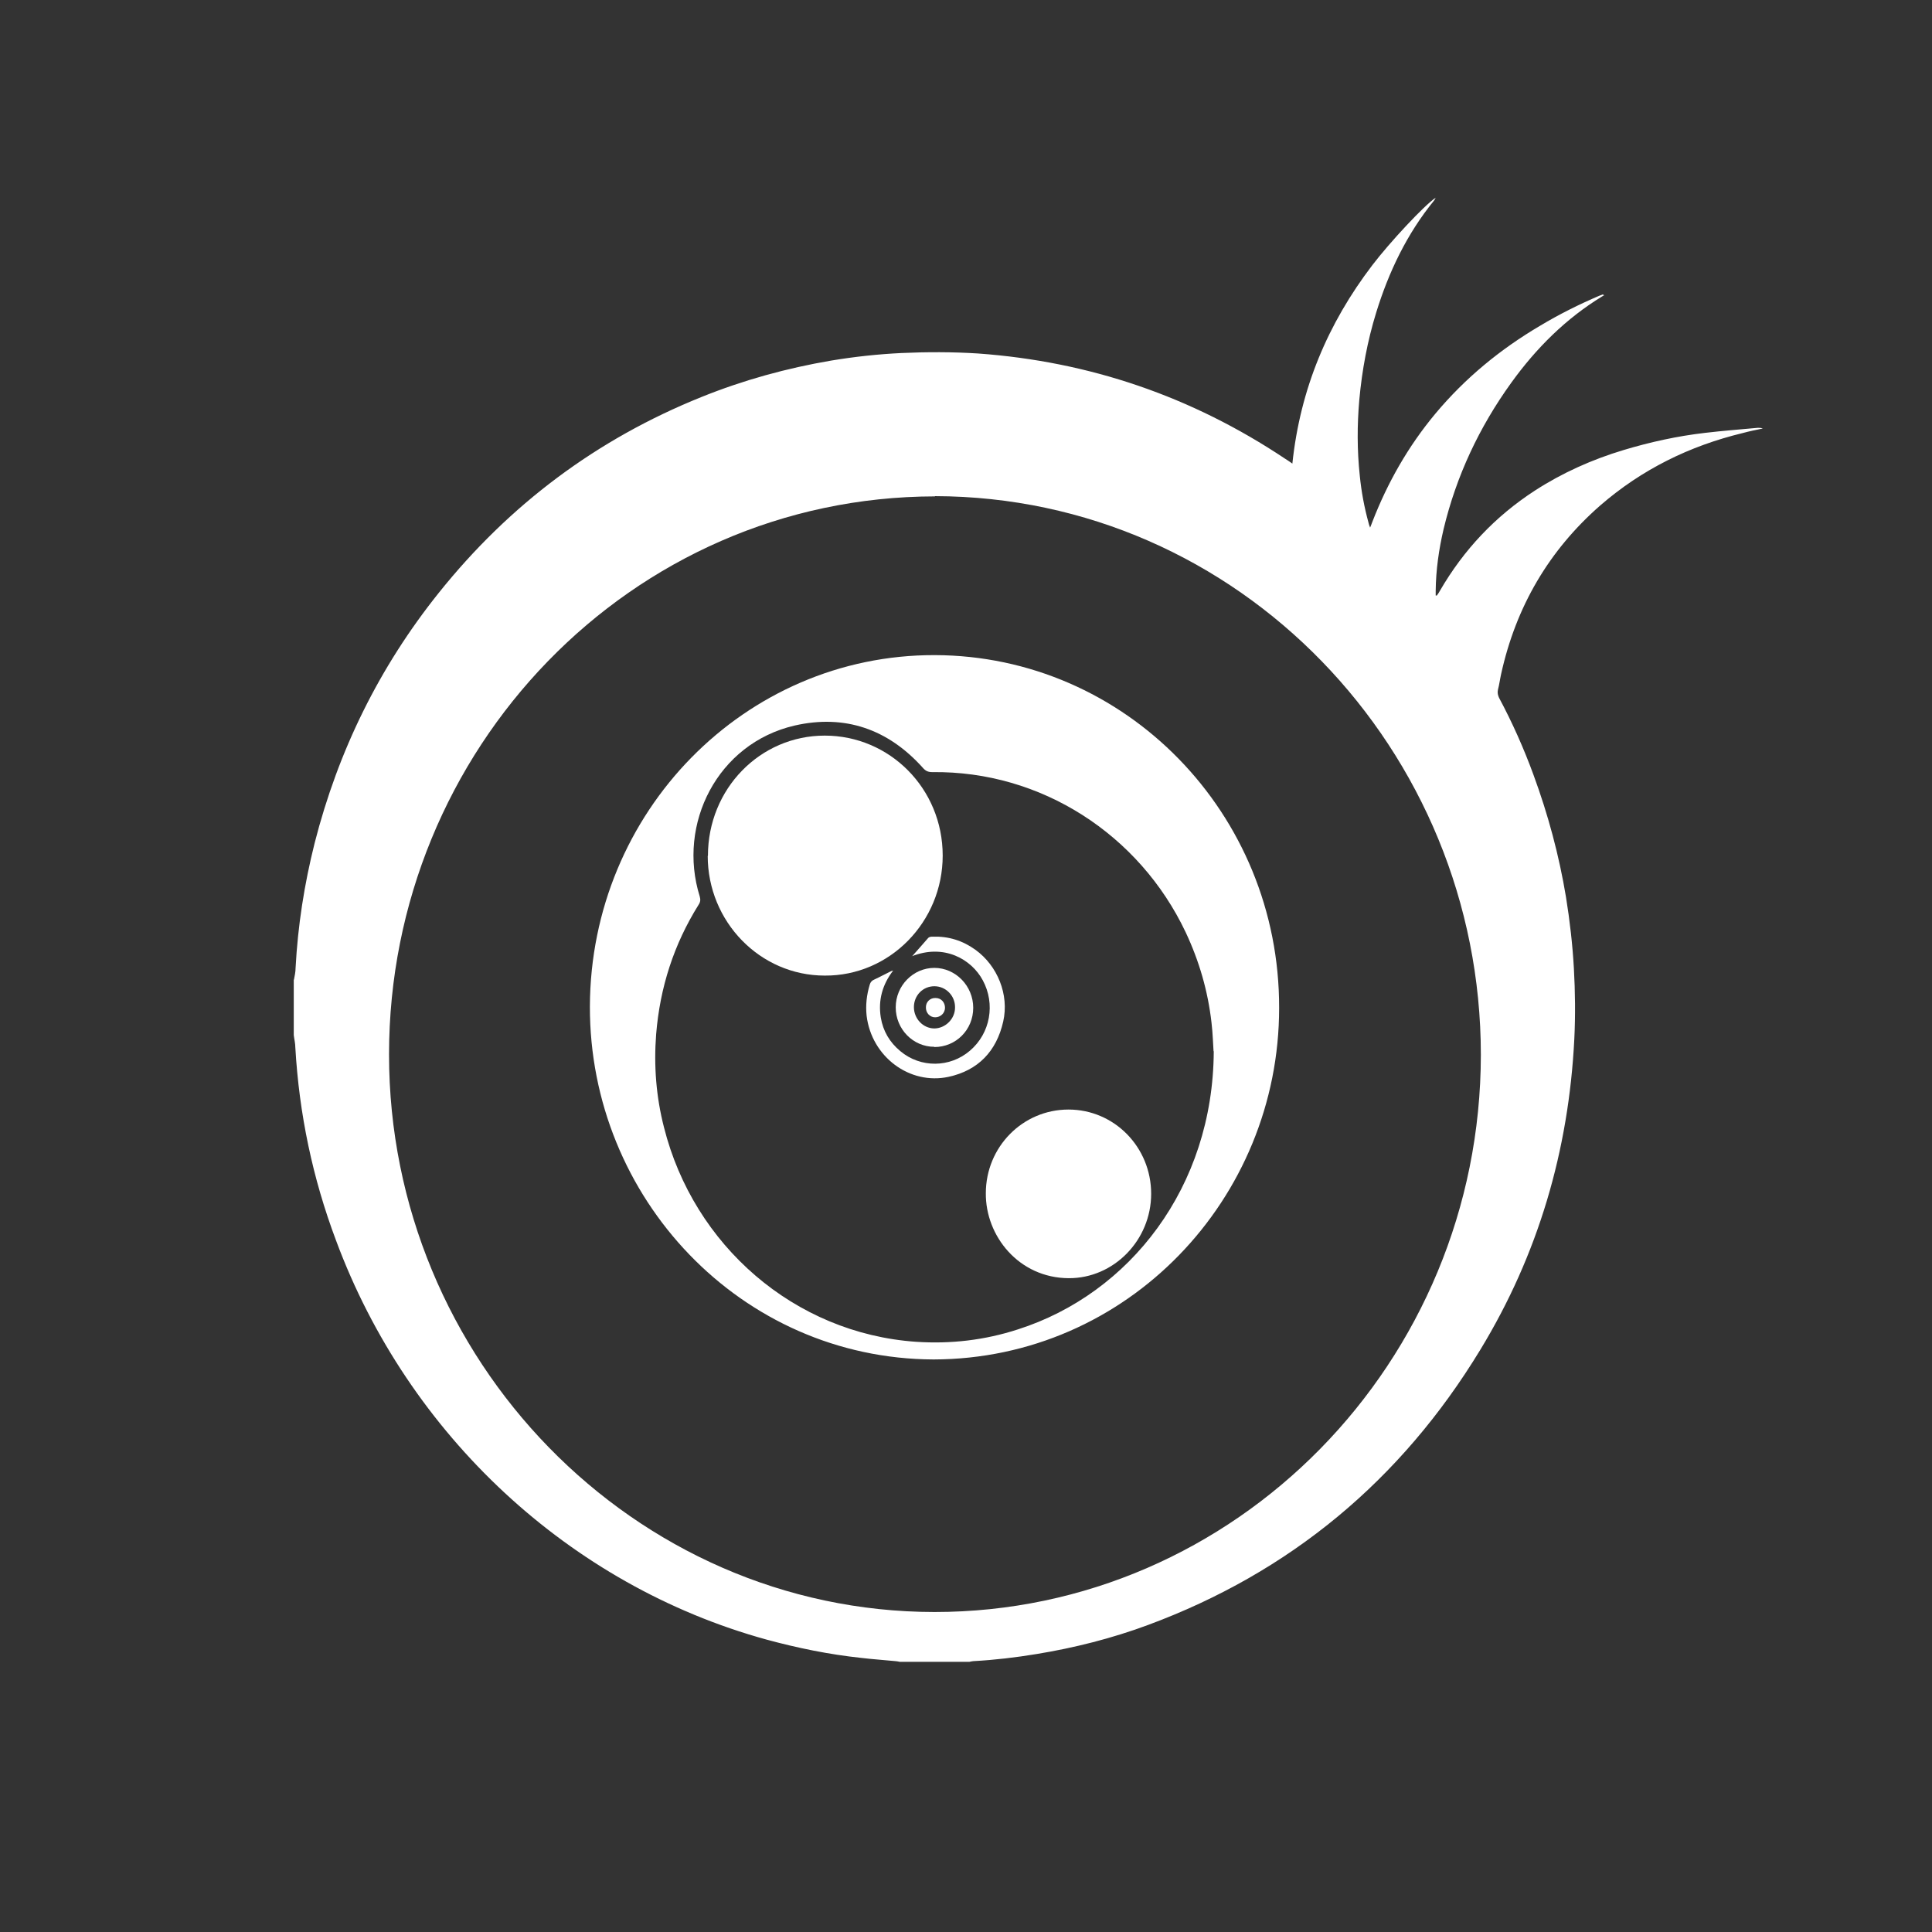 <svg width="80" height="80" viewBox="0 0 80 80" fill="none" xmlns="http://www.w3.org/2000/svg">
<rect x="0" y="0" width="80" height="80" fill="#333333" stroke="none"/>
<g id="EGG-ROBOT">
<g id="slAD6w.tif">
<path id="Vector" d="M12.173 40.561C12.201 40.409 12.239 40.247 12.239 40.086C12.332 38.328 12.601 36.609 13.029 34.908C14.006 31.08 15.708 27.622 18.164 24.554C21.095 20.887 24.723 18.18 29.039 16.442C30.779 15.739 32.574 15.245 34.416 14.931C35.383 14.77 36.351 14.665 37.328 14.618C38.388 14.57 39.449 14.57 40.5 14.637C45.105 14.969 49.347 16.413 53.217 18.997C53.31 19.054 53.393 19.111 53.514 19.196C53.84 16.1 54.984 13.392 56.826 10.979C57.542 10.039 58.984 8.491 59.449 8.187C59.412 8.244 59.403 8.282 59.384 8.301C58.259 9.678 57.505 11.255 56.984 12.946C56.621 14.124 56.398 15.33 56.286 16.555C56.194 17.601 56.194 18.645 56.305 19.69C56.37 20.355 56.491 21.001 56.668 21.647C56.677 21.695 56.696 21.752 56.733 21.847C56.78 21.742 56.798 21.676 56.826 21.609C57.459 19.975 58.315 18.474 59.431 17.135C60.668 15.653 62.129 14.456 63.775 13.487C64.566 13.012 65.385 12.604 66.231 12.243C66.278 12.224 66.324 12.214 66.361 12.195C66.371 12.195 66.389 12.195 66.426 12.233C66.398 12.233 66.38 12.243 66.361 12.262C64.845 13.183 63.608 14.418 62.575 15.853C61.254 17.686 60.305 19.7 59.775 21.913C59.58 22.749 59.459 23.595 59.449 24.459V24.659H59.496C59.542 24.602 59.589 24.526 59.626 24.459C60.612 22.759 61.915 21.381 63.552 20.317C64.696 19.576 65.933 19.025 67.226 18.636C68.333 18.303 69.459 18.056 70.603 17.924C71.329 17.838 72.064 17.781 72.789 17.715C72.855 17.715 72.92 17.715 72.994 17.743C72.715 17.8 72.436 17.857 72.157 17.933C69.961 18.465 67.989 19.434 66.268 20.925C64.138 22.787 62.77 25.124 62.157 27.917C62.11 28.126 62.082 28.354 62.026 28.563C61.998 28.686 62.026 28.791 62.073 28.895C62.622 29.921 63.096 30.985 63.496 32.078C64.101 33.721 64.557 35.412 64.845 37.15C65.003 38.129 65.115 39.107 65.171 40.095C65.226 41.074 65.236 42.052 65.189 43.021C64.957 47.647 63.691 51.95 61.301 55.883C58.008 61.307 53.403 65.117 47.523 67.292C46.035 67.843 44.491 68.233 42.928 68.489C42.063 68.632 41.188 68.736 40.305 68.784C40.258 68.784 40.202 68.802 40.146 68.812H37.253C37.197 68.802 37.132 68.784 37.077 68.784C36.611 68.736 36.128 68.707 35.663 68.65C34.332 68.508 33.03 68.242 31.737 67.891C23.597 65.649 16.908 59.436 13.913 51.361C12.945 48.787 12.387 46.127 12.229 43.373C12.229 43.202 12.183 43.031 12.164 42.859V40.57L12.173 40.561ZM63.831 42.413C63.849 28.287 52.696 16.717 38.732 16.717C24.769 16.717 13.615 28.268 13.597 42.375C13.578 56.444 24.76 68.033 38.714 68.043C52.677 68.043 63.849 56.491 63.831 42.413Z" fill="#FFFFFF"/>
<path id="Vector_2" d="M38.723 68.79C25.021 68.761 13.164 56.11 13.164 42.422C13.164 28.733 25.151 15.604 38.714 15.604C52.277 15.604 64.136 28.581 64.127 42.45C64.117 56.129 52.426 68.761 38.714 68.79L38.723 68.79ZM38.714 20.554C26.1 20.573 16.109 31.051 16.109 43.666C16.109 56.281 26.23 66.74 38.696 66.75C51.142 66.75 61.31 56.414 61.319 43.676C61.319 31.051 51.3 20.573 38.714 20.544V20.554Z" fill="#FFFFFF"/>
<path id="Vector_3" d="M38.659 56.292C30.668 56.264 24.407 49.595 24.426 41.672C24.454 33.616 30.845 27.108 38.705 27.127C46.594 27.146 52.985 33.673 52.966 41.738C52.966 49.652 46.678 56.273 38.659 56.292ZM50.25 43.524C50.231 43.287 50.222 42.812 50.166 42.346C50.017 41.035 49.655 39.791 49.096 38.603C47.18 34.556 43.115 31.915 38.603 31.972C38.436 31.972 38.324 31.925 38.212 31.792C36.77 30.186 34.975 29.569 32.901 30.044C29.71 30.785 28.035 34.119 28.975 37.121C29.012 37.254 29.003 37.349 28.928 37.463C27.905 39.097 27.328 40.883 27.17 42.821C27.068 44.132 27.17 45.424 27.496 46.688C28.724 51.561 32.882 55.209 37.933 55.561C39.366 55.656 40.771 55.495 42.147 55.048C46.789 53.566 50.231 49.148 50.259 43.534L50.25 43.524Z" fill="#FFFFFF"/>
<path id="Vector_4" d="M29.314 35.438C29.314 32.664 31.472 30.46 34.151 30.46C36.831 30.46 39.035 32.645 39.035 35.428C39.035 38.174 36.84 40.416 34.151 40.397C31.472 40.397 29.305 38.165 29.305 35.438H29.314Z" fill="#FFFFFF"/>
<path id="Vector_5" d="M40.821 49.412C40.821 47.493 42.346 45.944 44.244 45.944C46.142 45.944 47.667 47.502 47.667 49.431C47.667 51.359 46.114 52.936 44.253 52.927C42.188 52.917 40.802 51.179 40.821 49.402V49.412Z" fill="#FFFFFF"/>
<path id="Vector_6" d="M37.773 39.592C38.006 39.326 38.22 39.089 38.424 38.851C38.48 38.785 38.555 38.785 38.629 38.785C39.28 38.766 39.857 38.946 40.387 39.326C41.308 39.991 41.792 41.188 41.541 42.299C41.262 43.534 40.499 44.323 39.28 44.589C37.662 44.94 36.089 43.753 35.885 42.062C35.838 41.625 35.885 41.197 36.015 40.77C36.043 40.666 36.108 40.599 36.201 40.561C36.434 40.456 36.648 40.333 36.871 40.228C36.899 40.209 36.936 40.2 36.983 40.191C36.536 40.77 36.359 41.416 36.471 42.128C36.564 42.698 36.843 43.164 37.28 43.525C38.117 44.228 39.336 44.218 40.164 43.506C41.011 42.784 41.224 41.568 40.694 40.59C40.229 39.725 39.094 39.06 37.745 39.602H37.755L37.773 39.592Z" fill="#FFFFFF"/>
<path id="Vector_7" d="M38.69 43.346C37.806 43.346 37.09 42.615 37.09 41.712C37.09 40.81 37.815 40.078 38.69 40.078C39.564 40.078 40.299 40.819 40.299 41.731C40.299 42.643 39.583 43.356 38.69 43.356V43.346ZM37.843 41.703C37.843 42.178 38.215 42.577 38.681 42.586C39.146 42.586 39.555 42.187 39.546 41.703C39.546 41.228 39.164 40.838 38.69 40.838C38.215 40.838 37.843 41.218 37.843 41.703Z" fill="#FFFFFF"/>
<path id="Vector_8" d="M39.131 41.724C39.131 41.953 38.945 42.124 38.722 42.124C38.498 42.124 38.331 41.934 38.34 41.705C38.34 41.486 38.517 41.315 38.74 41.325C38.973 41.325 39.131 41.505 39.131 41.734V41.724Z" fill="#FFFFFF"/>
</g>
</g>
</svg>
